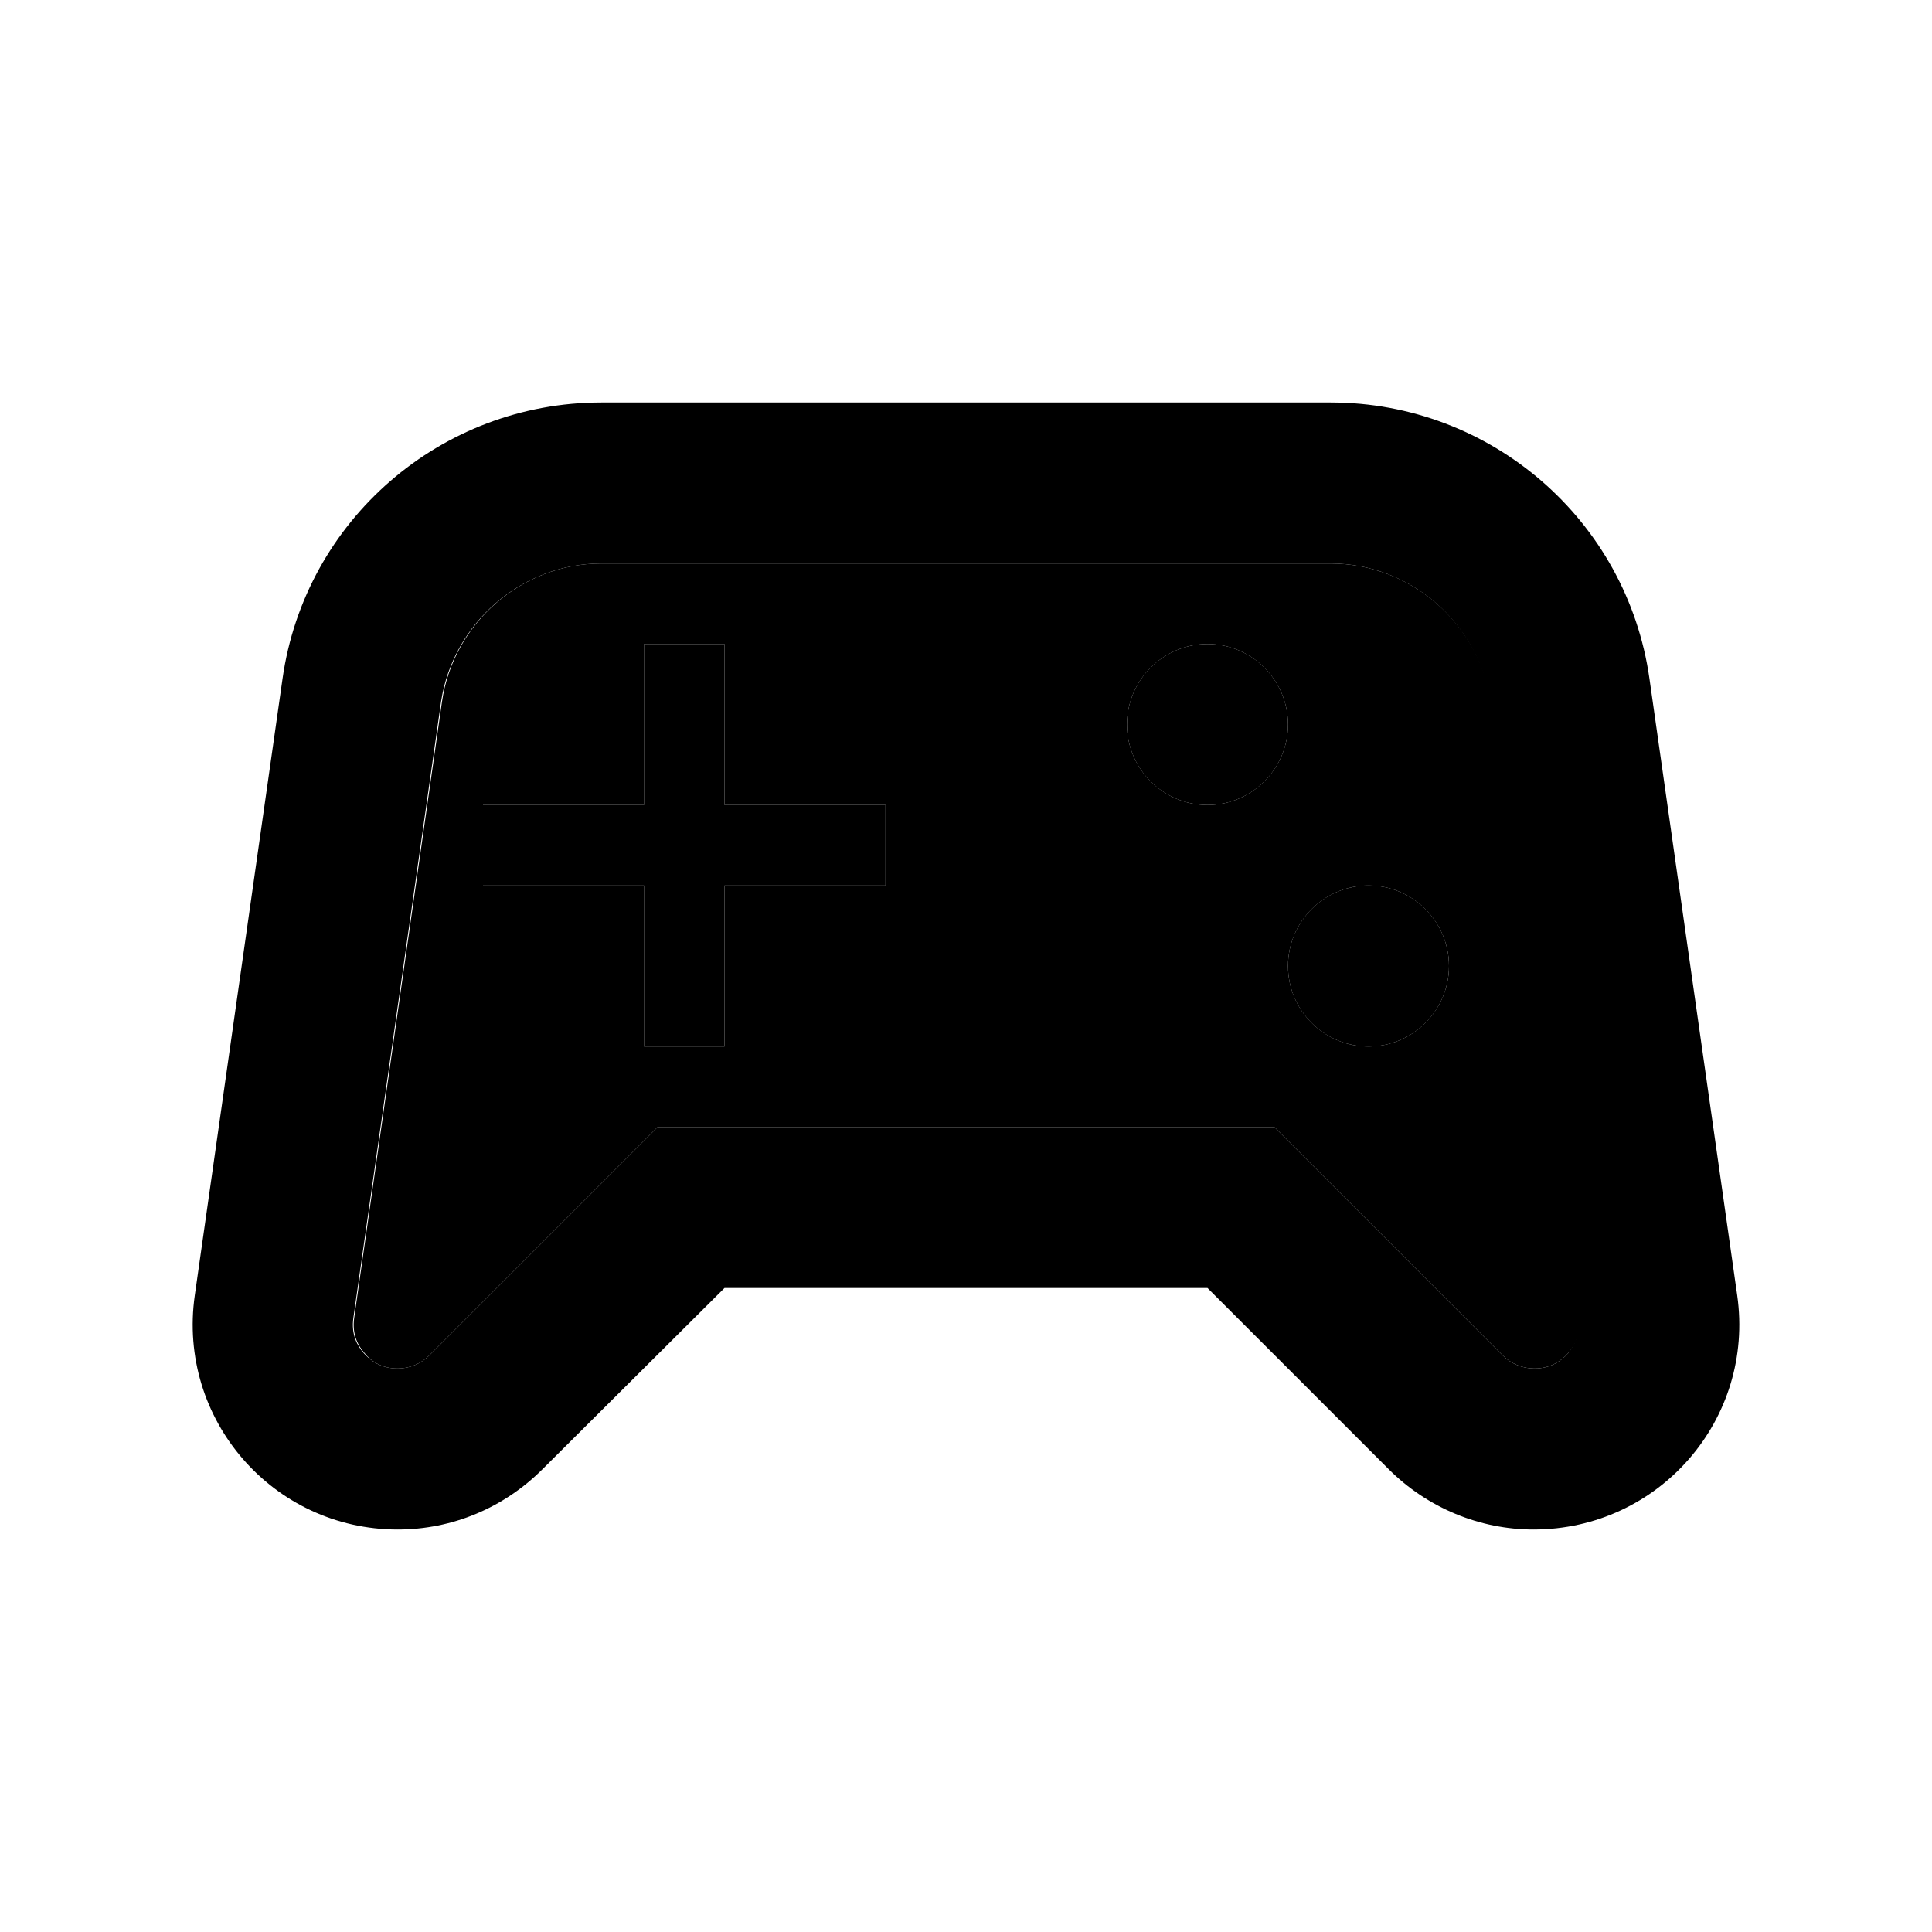 <svg width="24" height="24" viewBox="0 0 24 24" fill="current" xmlns="http://www.w3.org/2000/svg">
<path d="M16.53 7H7.47C6.48 7 5.63 7.74 5.49 8.72L4.4 16.37C4.37 16.58 4.45 16.72 4.53 16.81C4.6 16.9 4.73 17 4.94 17C5.09 17 5.23 16.94 5.33 16.84L8.17 14H15.83L18.67 16.84C18.77 16.94 18.91 17 19.06 17C19.27 17 19.4 16.9 19.48 16.81C19.56 16.72 19.64 16.58 19.61 16.37L18.52 8.71C18.37 7.74 17.52 7 16.53 7ZM11 11H9V13H8V11H6V10H8V8H9V10H11V11ZM15 10C14.45 10 14 9.55 14 9C14 8.45 14.45 8 15 8C15.55 8 16 8.45 16 9C16 9.55 15.55 10 15 10ZM17 13C16.45 13 16 12.55 16 12C16 11.45 16.45 11 17 11C17.55 11 18 11.45 18 12C18 12.55 17.55 13 17 13Z" fill="url(#paint0_linear_202_67)"/>
<path d="M21.58 16.09L20.49 8.43C20.21 6.46 18.52 5 16.53 5H7.47C5.48 5 3.79 6.46 3.51 8.43L2.42 16.09C2.2 17.63 3.39 19 4.94 19C5.62 19 6.26 18.73 6.74 18.25L9 16H15L17.25 18.25C17.73 18.73 18.38 19 19.05 19C20.61 19 21.8 17.63 21.58 16.09ZM19.48 16.81C19.4 16.9 19.27 17 19.06 17C18.91 17 18.77 16.94 18.67 16.84L15.83 14H8.17L5.33 16.84C5.23 16.94 5.09 17 4.94 17C4.73 17 4.6 16.9 4.52 16.81C4.44 16.72 4.36 16.58 4.39 16.37L5.48 8.71C5.63 7.74 6.48 7 7.47 7H16.53C17.52 7 18.37 7.74 18.51 8.72L19.6 16.38C19.63 16.58 19.55 16.72 19.48 16.81Z" fill="current"/>
<path d="M9 8H8V10H6V11H8V13H9V11H11V10H9V8Z" fill="current"/>
<path d="M17 13C17.552 13 18 12.552 18 12C18 11.448 17.552 11 17 11C16.448 11 16 11.448 16 12C16 12.552 16.448 13 17 13Z" fill="current"/>
<path d="M15 10C15.552 10 16 9.552 16 9C16 8.448 15.552 8 15 8C14.448 8 14 8.448 14 9C14 9.552 14.448 10 15 10Z" fill="current"/>
<defs>
<linearGradient id="paint0_linear_202_67" x1="12.005" y1="7" x2="12.005" y2="17" gradientUnits="userSpaceOnUse">
<stop stop-color="current" stop-opacity="0.3"/>
<stop offset="1" stop-color="current" stop-opacity="0"/>
</linearGradient>
</defs>
</svg>
